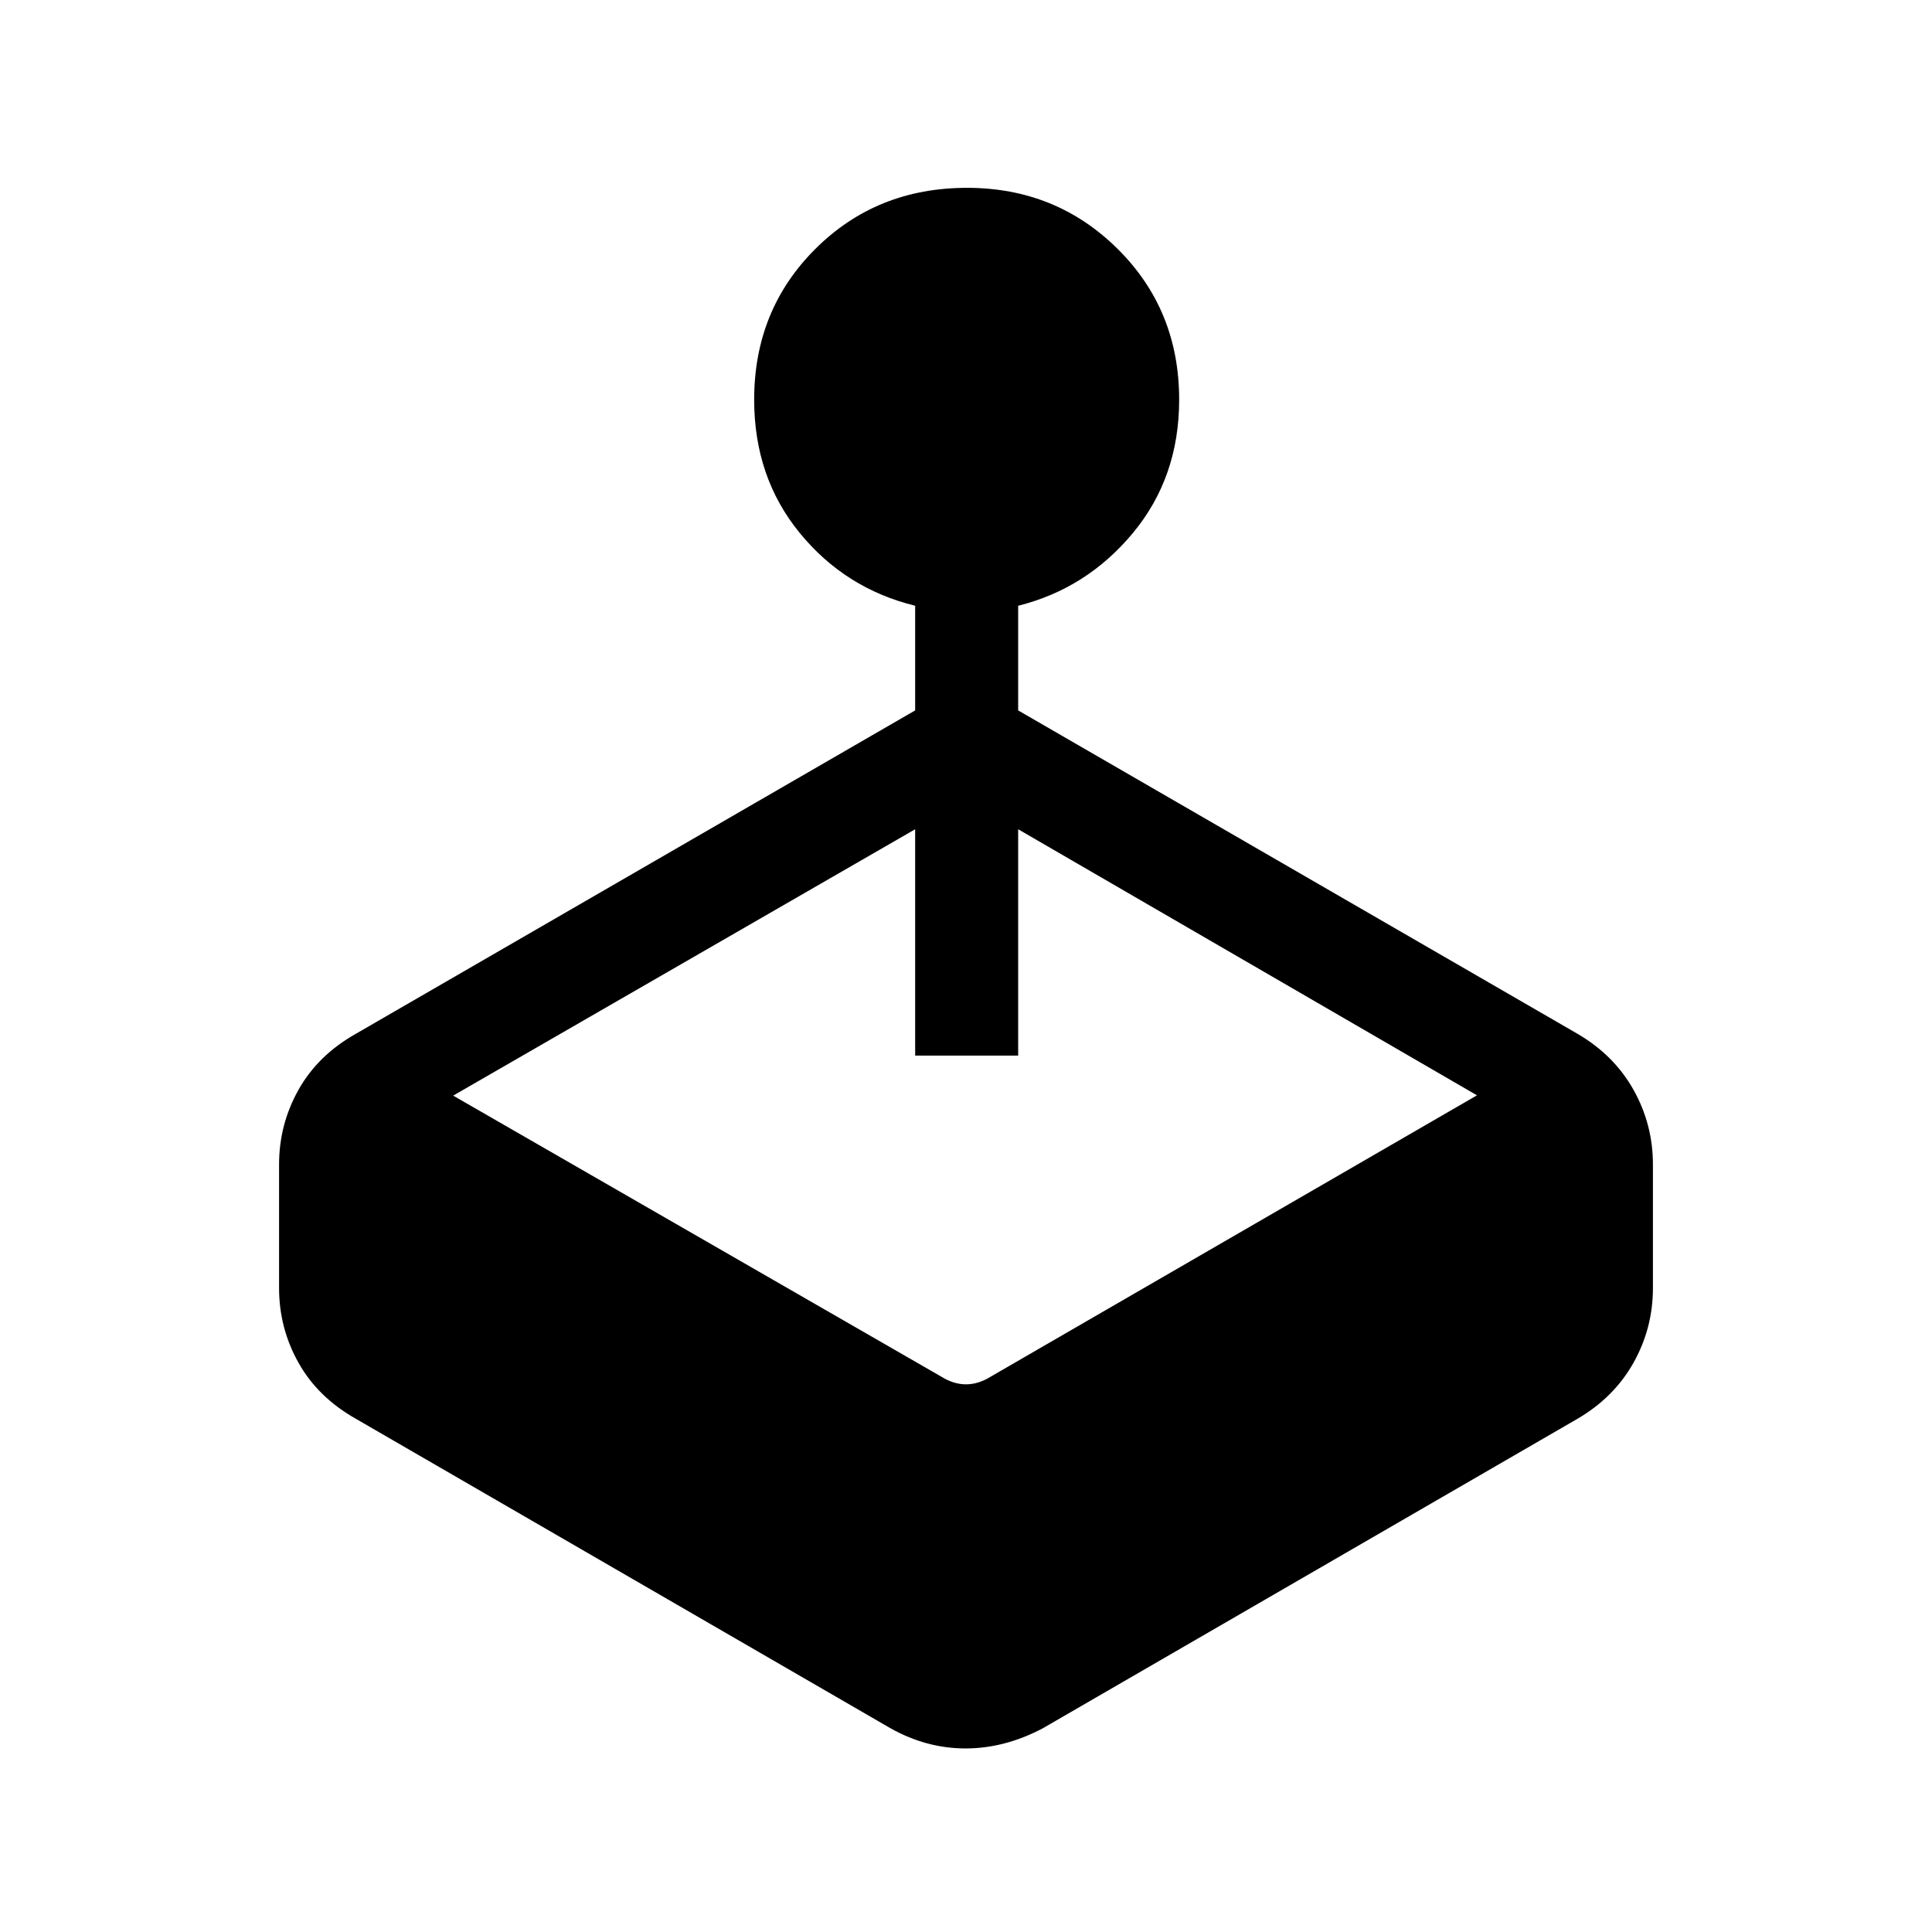 <svg xmlns="http://www.w3.org/2000/svg" height="40" viewBox="0 -960 960 960" width="40"><path d="M454.74-607v-52q-34.77-8.54-57.38-36.2-22.62-27.67-22.62-66.21 0-44.62 30.44-74.94t75.32-30.32q44.22 0 74.82 30.32 30.6 30.32 30.6 74.94 0 38.54-22.95 66.21-22.94 27.66-57.05 36.2v52l277.85 160.64q18.21 10.62 27.89 27.84 9.67 17.22 9.67 37.14v61.43q0 19.91-9.67 37.13-9.68 17.22-27.89 27.85L518.23-101.26q-18.99 10.05-38.45 10.05-19.47 0-37.34-10.05L176.9-254.97q-18.88-10.63-28.56-27.85-9.67-17.22-9.67-37.13v-61.43q0-19.92 9.67-37.14 9.68-17.22 28.56-27.84L454.74-607ZM225.18-415.59l242.51 139.62q6.16 3.84 12.31 3.84t12.31-3.84L733.9-415.74 505.92-547.95v112.46h-51.18v-112.46L225.18-415.59Z"/></svg>
